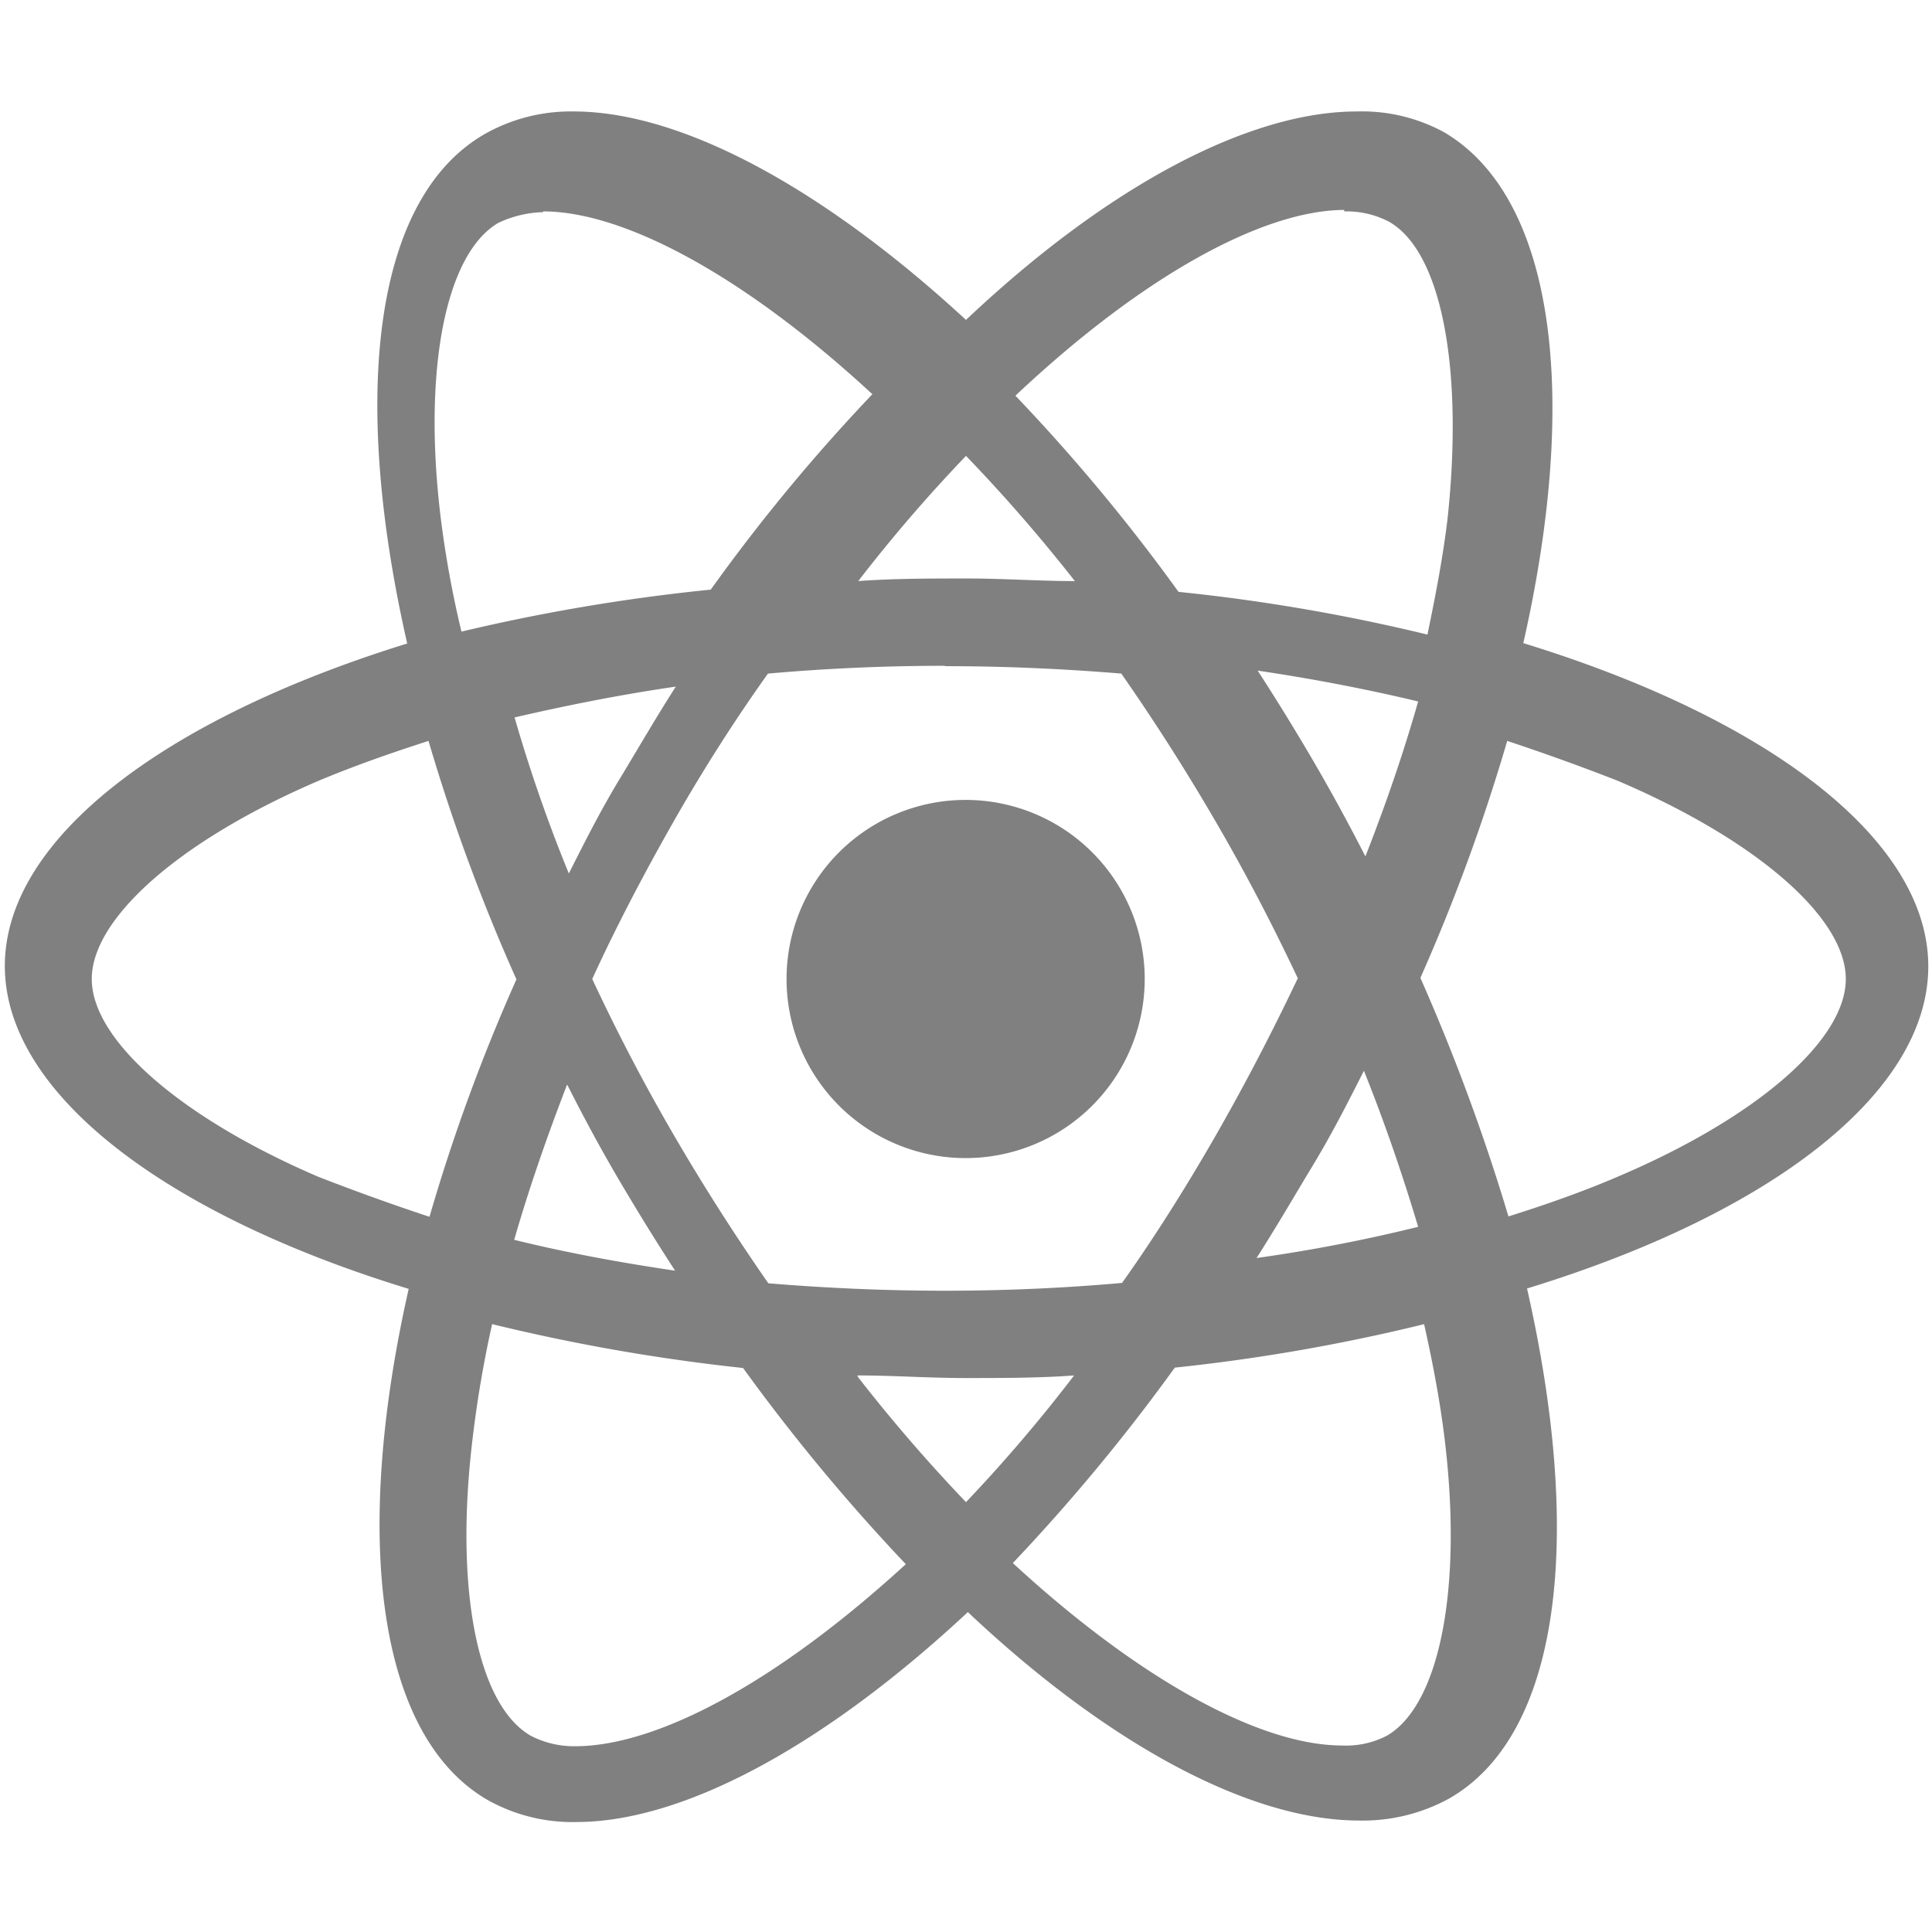 <svg id="圖層_1" data-name="圖層 1" xmlns="http://www.w3.org/2000/svg" viewBox="0 0 52 52"><defs><style>.cls-1{fill:gray;}</style></defs><path class="cls-1" d="M30.81,26.35a4.82,4.82,0,0,1-9.64,0h0a4.82,4.82,0,1,1,9.64,0ZM36.52,3C33.62,3,29.82,5,26,8.61,22.14,5.05,18.34,3,15.44,3a4.7,4.7,0,0,0-2.38.6c-3,1.71-3.63,7-2.1,13.72C4.4,19.35.13,22.59.13,26S4.42,32.68,11,34.69c-1.52,6.72-.84,12.05,2.13,13.76a4.67,4.67,0,0,0,2.38.59c2.9,0,6.7-2.07,10.54-5.65C29.88,47,33.68,49,36.58,49A4.84,4.84,0,0,0,39,48.41c3-1.71,3.63-7,2.1-13.73,6.53-2,10.8-5.25,10.8-8.67S47.58,19.33,41,17.31c1.52-6.7.84-12-2.13-13.75A4.62,4.62,0,0,0,36.52,3Zm-.34,2.69h0a2.46,2.46,0,0,1,1.21.28c1.43.82,2,4,1.57,8-.12,1-.31,2-.54,3.11a49.92,49.92,0,0,0-6.7-1.15,49.76,49.76,0,0,0-4.39-5.28C30.77,7.41,34,5.66,36.18,5.65Zm-21.56,0c2.18,0,5.42,1.74,8.86,4.92a49.08,49.08,0,0,0-4.35,5.26A51.09,51.09,0,0,0,12.42,17,27.89,27.89,0,0,1,11.87,14c-.5-4,.11-7.16,1.54-8a3,3,0,0,1,1.21-.29ZM26,12.27a43.76,43.76,0,0,1,2.93,3.37c-.95,0-1.92-.07-2.9-.07s-2,0-2.93.07A41.53,41.53,0,0,1,26,12.27Zm-.57,5.66c1.6,0,3.19.07,4.75.2.88,1.26,1.73,2.59,2.55,4s1.53,2.78,2.2,4.2c-.67,1.41-1.4,2.82-2.19,4.2s-1.67,2.78-2.54,4q-2.36.21-4.77.21c-1.59,0-3.18-.07-4.75-.2-.87-1.25-1.73-2.59-2.55-4s-1.53-2.78-2.19-4.19c.65-1.42,1.39-2.83,2.18-4.22s1.67-2.77,2.55-4c1.57-.14,3.16-.21,4.76-.21Zm-7.24.55c-.52.81-1,1.64-1.52,2.5s-.93,1.68-1.36,2.53a41.17,41.17,0,0,1-1.46-4.2c1.38-.32,2.83-.61,4.34-.83Zm15.66-.43c1.49.22,2.94.5,4.32.83-.39,1.37-.87,2.77-1.42,4.17-.43-.84-.89-1.69-1.38-2.53s-1-1.67-1.52-2.47Zm6.68,1.88c1,.33,2,.69,3,1.08,3.73,1.59,6.15,3.68,6.15,5.34s-2.43,3.75-6.16,5.33c-.91.39-1.9.74-2.92,1.06a54.63,54.63,0,0,0-2.37-6.42,51,51,0,0,0,2.34-6.39Zm-29,0a50.82,50.82,0,0,0,2.37,6.43,49.47,49.47,0,0,0-2.34,6.39c-1-.33-2-.69-3-1.08C4.88,30.09,2.47,28,2.47,26.35S4.88,22.59,8.61,21C9.52,20.62,10.51,20.27,11.54,19.94Zm25.18,8.89c.57,1.42,1.05,2.83,1.46,4.2a43,43,0,0,1-4.35.84c.52-.81,1-1.64,1.52-2.5s.94-1.69,1.37-2.54Zm-21.44.38c.43.85.88,1.69,1.38,2.54s1,1.66,1.52,2.46c-1.5-.22-2.95-.49-4.33-.83.39-1.36.88-2.77,1.42-4.17Zm23.06,6.44c.24,1.07.43,2.09.55,3.07.49,4-.12,7.16-1.54,8a2.37,2.37,0,0,1-1.22.27c-2.18,0-5.42-1.74-8.86-4.91a51.19,51.19,0,0,0,4.36-5.26,50,50,0,0,0,6.71-1.17Zm-25.08,0A51.6,51.6,0,0,0,20,36.82a52,52,0,0,0,4.38,5.28C20.9,45.29,17.68,47,15.48,47a2.52,2.52,0,0,1-1.19-.28c-1.44-.82-2.06-3.95-1.57-8a30.49,30.49,0,0,1,.53-3.1Zm9.83,1.38c.95,0,1.92.07,2.9.07s2,0,2.93-.07A41.53,41.53,0,0,1,26,40.43,43.76,43.76,0,0,1,23.09,37.06Z"/></svg>